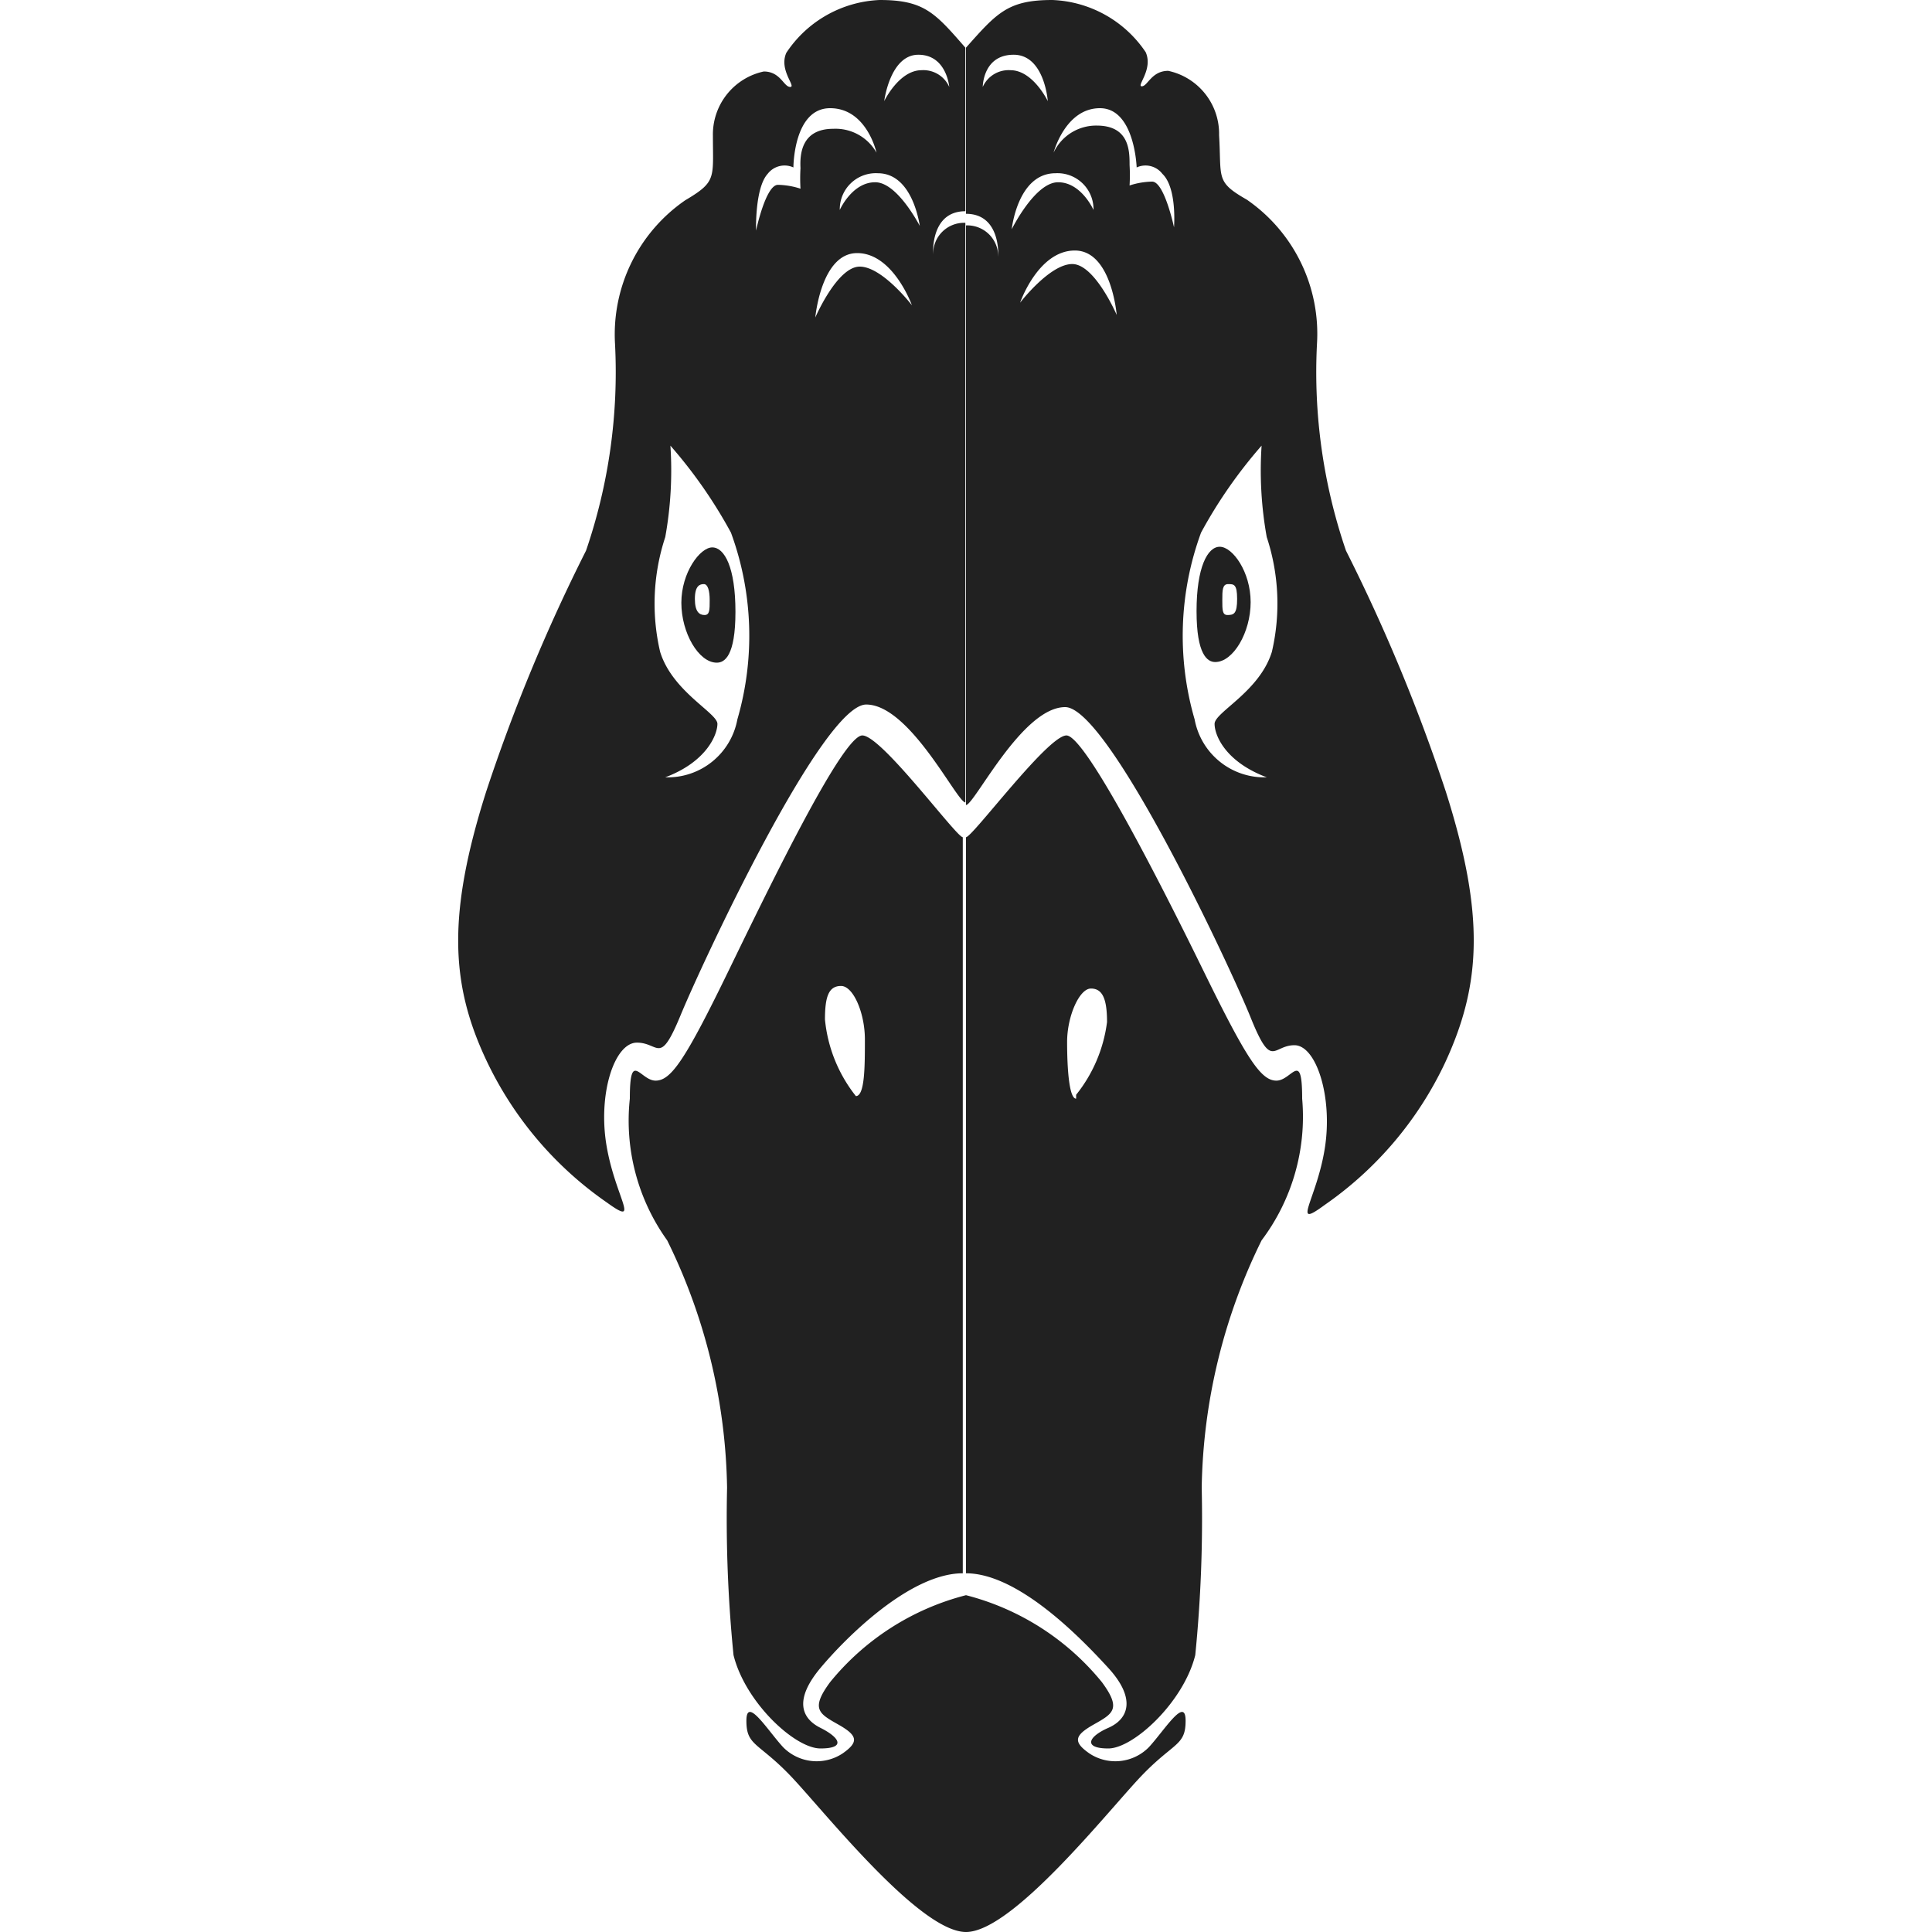 <svg xmlns="http://www.w3.org/2000/svg" viewBox="0 0 30 30"><path d="M22.45,12.29A27.4,27.4,0,0,0,20.9,8.55a8.55,8.55,0,0,1-.45-3.21A2.53,2.53,0,0,0,19.36,3.1c-.49-.28-.39-.33-.43-1a1,1,0,0,0-.79-1c-.26,0-.32.24-.41.24s.18-.26.06-.53A1.83,1.83,0,0,0,16.34,0c-.69,0-.86.2-1.34.74V3.32c.55,0,.5.67.5.67A.48.48,0,0,0,15,3.5v9c.13,0,.87-1.52,1.54-1.52s2.55,4,2.88,4.82.34.43.68.43.6.81.47,1.61-.53,1.26,0,.87a5.58,5.58,0,0,0,1.87-2.21C23,15.29,23.06,14.21,22.45,12.29ZM15.26,1.35s0-.5.48-.5.53.72.53.72-.23-.48-.58-.48A.44.44,0,0,0,15.26,1.35Zm1.13,1.34a.56.56,0,0,1,.59.57s-.19-.43-.55-.43-.72.73-.72.73S15.8,2.69,16.39,2.69Zm.26,1.41c-.35,0-.81.6-.81.6s.28-.81.85-.81.65,1,.65,1S17,4.1,16.65,4.1Zm1.58-.57s-.15-.71-.34-.71a1.2,1.2,0,0,0-.35.06,2.72,2.72,0,0,0,0-.32c0-.21,0-.61-.51-.61a.73.73,0,0,0-.67.42s.18-.69.72-.69.57.92.57.92a.33.33,0,0,1,.4.1C18.28,2.92,18.23,3.53,18.23,3.53Zm1.52,6.59c-.19.62-.89.94-.89,1.12s.17.59.81.83a1.1,1.1,0,0,1-1.12-.9,4.65,4.65,0,0,1,.1-2.9,7.43,7.43,0,0,1,.94-1.35,5.82,5.82,0,0,0,.08,1.42A3.3,3.3,0,0,1,19.75,10.12Z" transform="translate(0)" fill="#212121"/><path d="M18.94,8.49c-.19,0-.36.32-.36,1s.17.79.29.79c.28,0,.55-.46.55-.93S19.14,8.49,18.94,8.49Zm.12,1.06c-.08,0-.08-.08-.08-.23s0-.25.09-.25.14,0,.14.23S19.16,9.55,19.06,9.55Z" transform="translate(0)" fill="#212121"/><path d="M20.22,17.06c0-.77-.16-.28-.4-.28s-.46-.33-1.14-1.72-1.83-3.64-2.12-3.64S15.1,13,15,13V24.43c.81,0,1.78,1,2.21,1.47s.32.79,0,.93-.39.32,0,.32,1.17-.72,1.35-1.45a21.38,21.38,0,0,0,.1-2.6,9,9,0,0,1,.93-3.84A3.19,3.19,0,0,0,20.22,17.06Zm-3.51,0c-.11,0-.14-.48-.14-.88s.19-.83.37-.83.25.16.25.52A2.26,2.26,0,0,1,16.71,17Z" transform="translate(0)" fill="#212121"/><path d="M15,24.77a4,4,0,0,1,2.11,1.35c.31.42.17.49-.13.66s-.32.27-.06.45a.73.73,0,0,0,.92-.1c.24-.26.57-.8.57-.41s-.18.33-.68.85S15.73,30,15,30Z" transform="translate(0)" fill="#212121"/><path d="M7.55,16.46a5.58,5.58,0,0,0,1.87,2.21c.54.39.14-.06,0-.87s.12-1.61.47-1.61.35.37.68-.43,2.2-4.82,2.88-4.82,1.41,1.52,1.54,1.52v-9a.48.48,0,0,0-.5.49s-.05-.67.5-.67V.74C14.52.2,14.35,0,13.66,0a1.83,1.83,0,0,0-1.45.82c-.12.27.16.53.06.53s-.15-.24-.41-.24a1,1,0,0,0-.79,1c0,.66.06.71-.43,1A2.53,2.53,0,0,0,9.55,5.34,8.55,8.55,0,0,1,9.1,8.55a27.4,27.4,0,0,0-1.55,3.74C6.94,14.21,7,15.29,7.55,16.46ZM14.31,1.09c-.35,0-.58.48-.58.48s.09-.72.53-.72.48.5.48.5A.44.44,0,0,0,14.31,1.09Zm0,2.47s-.36-.73-.72-.73-.55.43-.55.43a.56.56,0,0,1,.59-.57C14.2,2.69,14.29,3.56,14.29,3.56ZM12.66,4.93s.09-1,.65-1,.85.81.85.81-.46-.6-.81-.6S12.66,4.93,12.66,4.93ZM11.92,2.7a.33.33,0,0,1,.4-.1s0-.92.57-.92.72.69.72.69A.73.73,0,0,0,12.94,2c-.5,0-.52.4-.51.61a2.72,2.72,0,0,0,0,.32,1.2,1.2,0,0,0-.35-.06c-.19,0-.34.71-.34.71S11.72,2.92,11.92,2.7ZM10.33,8.34a5.82,5.82,0,0,0,.08-1.42,7.43,7.43,0,0,1,.94,1.35,4.65,4.65,0,0,1,.1,2.9,1.1,1.1,0,0,1-1.12.9c.64-.24.81-.66.81-.83s-.7-.5-.89-1.12A3.3,3.3,0,0,1,10.33,8.34Z" transform="translate(0)" fill="#212121"/><path d="M10.58,9.36c0,.47.27.93.55.93.12,0,.29-.1.29-.79s-.17-1-.36-1S10.58,8.89,10.58,9.36Zm.21-.06c0-.21.08-.23.14-.23s.09.1.09.25,0,.23-.08.23S10.79,9.5,10.79,9.3Z" transform="translate(0)" fill="#212121"/><path d="M10.36,19.26a9,9,0,0,1,.93,3.84,21.38,21.38,0,0,0,.1,2.6c.18.73.95,1.45,1.35,1.45s.3-.17,0-.32-.41-.44,0-.93,1.4-1.47,2.21-1.47V13c-.1,0-1.26-1.58-1.56-1.58S12,13.66,11.32,15.06s-.9,1.72-1.14,1.72-.4-.49-.4.28A3.19,3.19,0,0,0,10.36,19.26Zm2.45-3.43c0-.36.06-.52.25-.52s.37.42.37.83,0,.88-.14.88A2.26,2.26,0,0,1,12.81,15.83Z" transform="translate(0)" fill="#212121"/><path d="M15,24.77a4,4,0,0,0-2.11,1.35c-.31.42-.17.49.13.66s.32.27.06.45a.73.73,0,0,1-.92-.1c-.24-.26-.57-.8-.57-.41s.18.33.68.85S14.27,30,15,30Z" transform="translate(0)" fill="#212121"/><rect width="30" height="30" fill="none"/></svg>